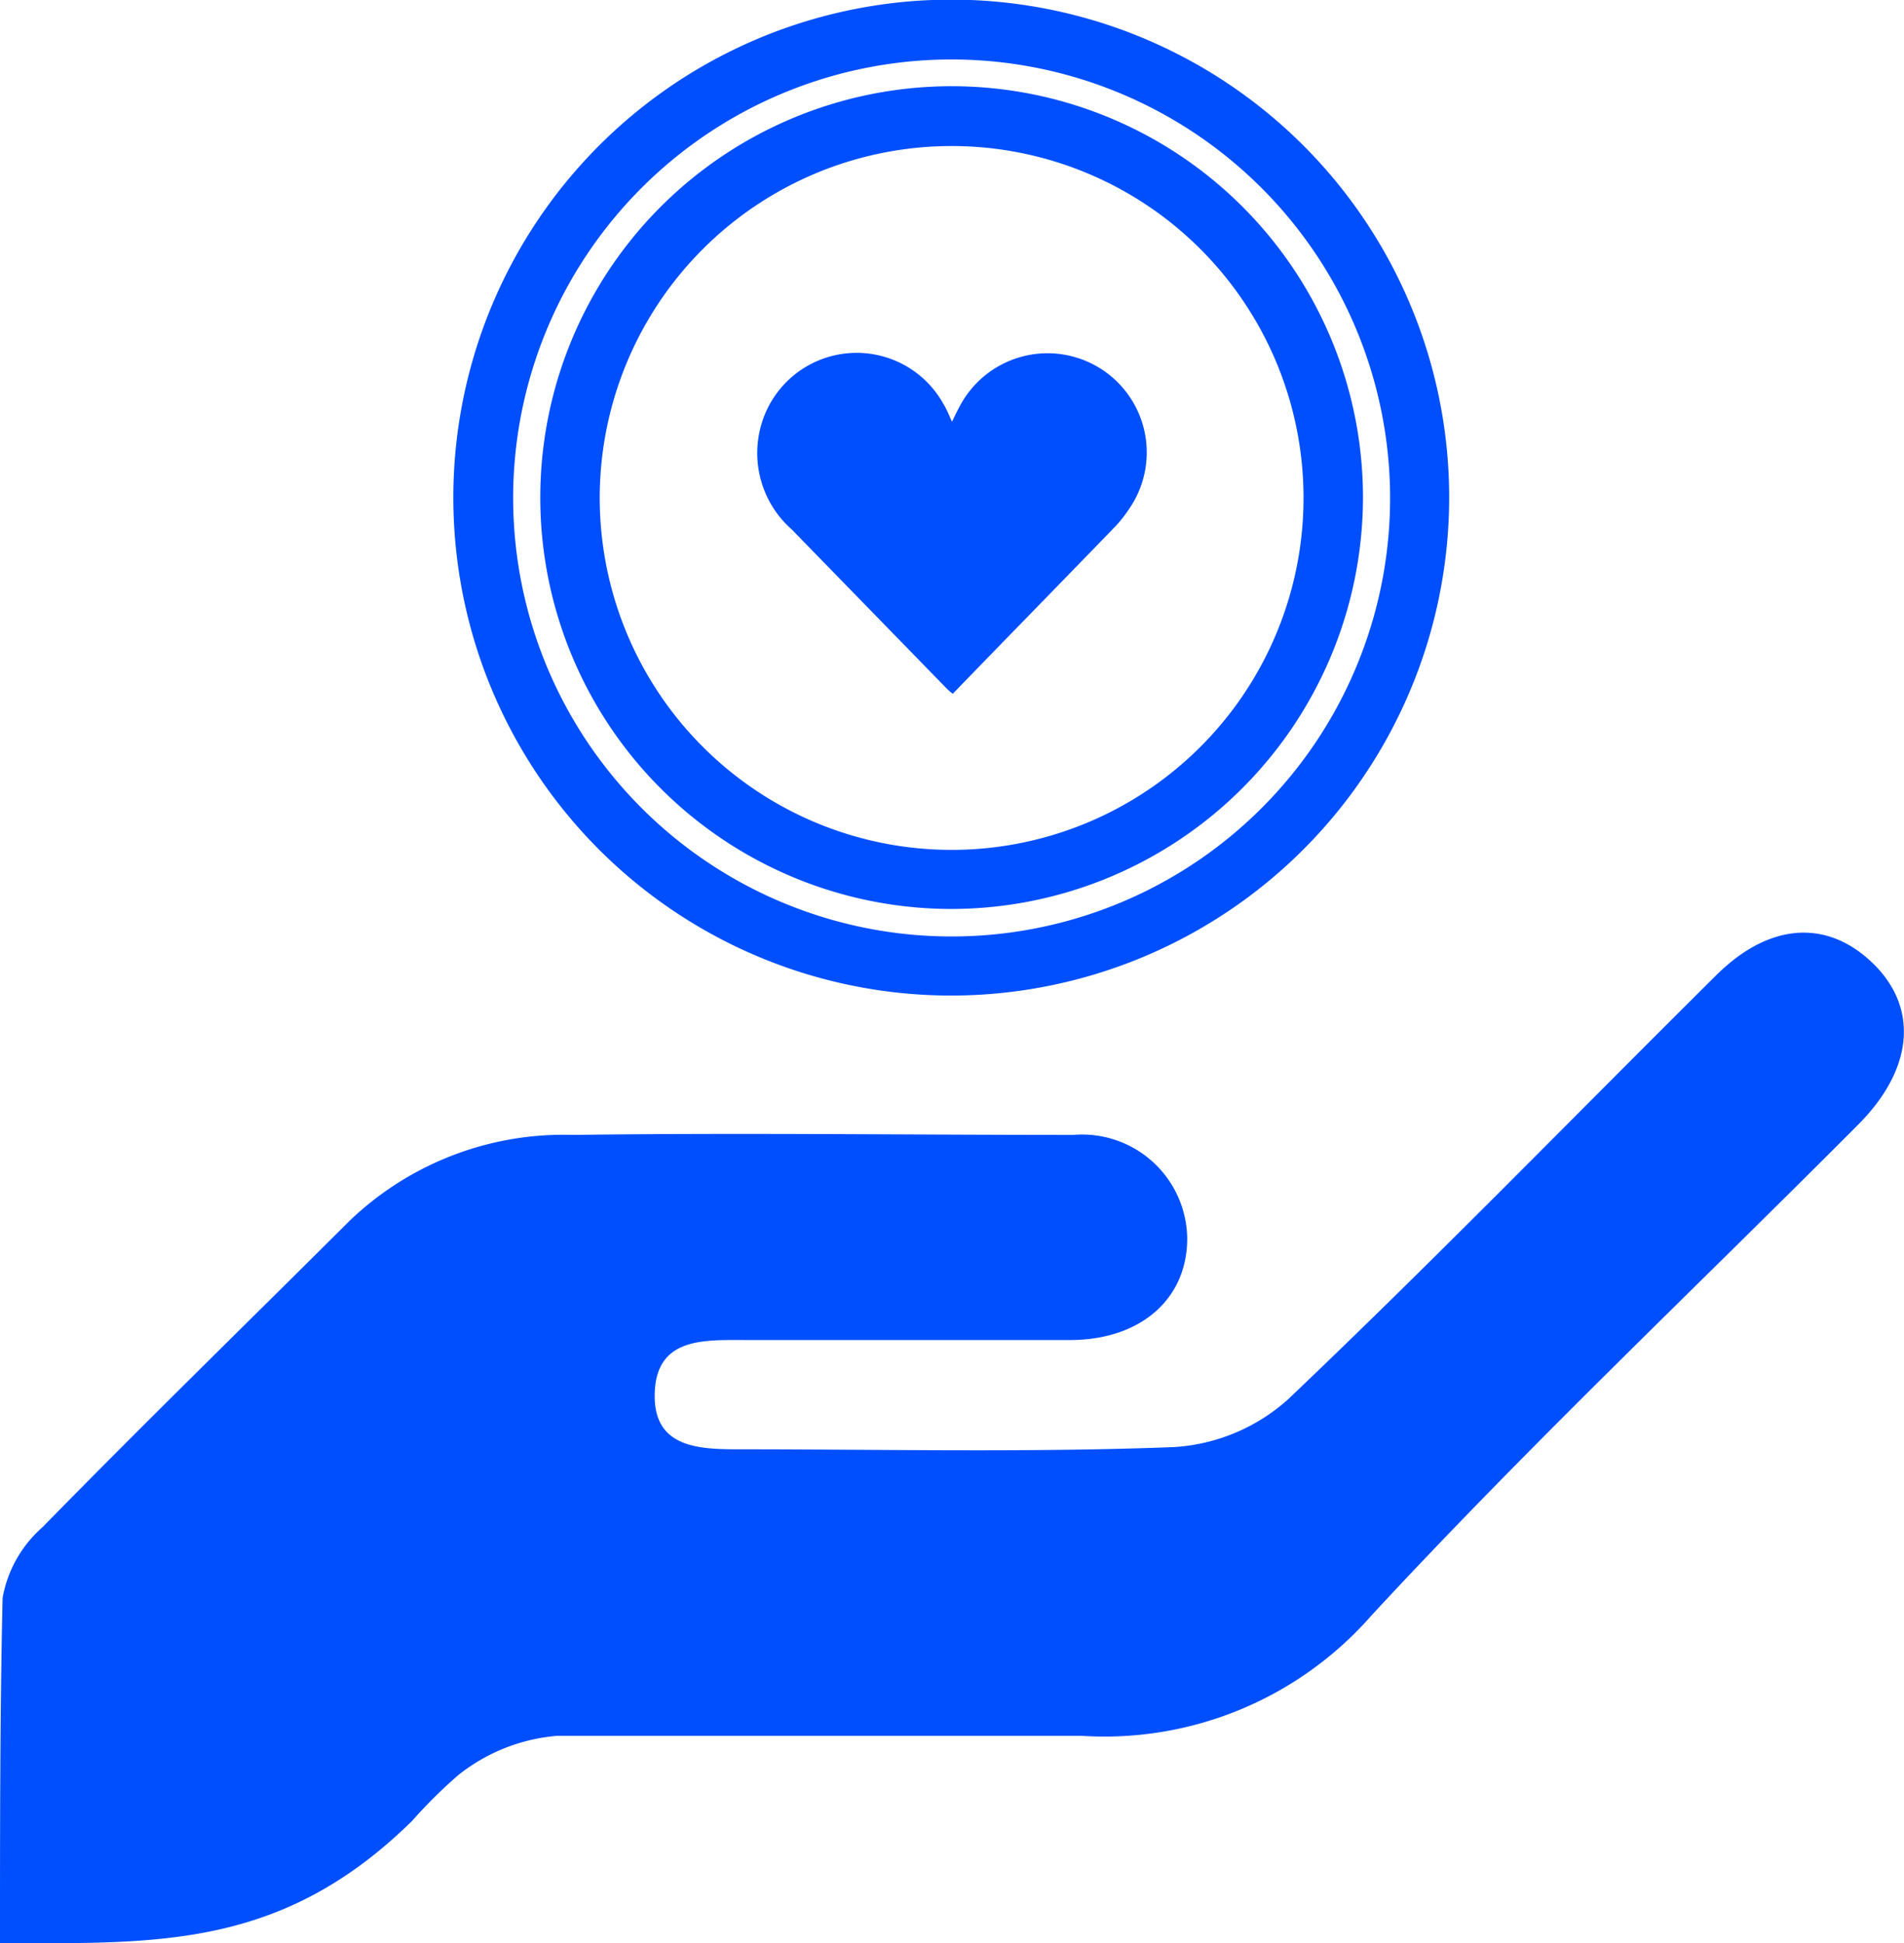<svg id="Layer_1" data-name="Layer 1" xmlns="http://www.w3.org/2000/svg" viewBox="0 0 51.24 52.29"><defs><style>.cls-1{fill:#004fff;}</style></defs><title>bw-icons-separated</title><path class="cls-1" d="M0,52.29C0,49.15,0,46.06.07,43A3.29,3.29,0,0,1,1.14,41.1c2.73-2.79,5.52-5.51,8.28-8.26a8.32,8.32,0,0,1,6-2.3c4.49-.06,9,0,13.46,0a2.83,2.83,0,0,1,3.07,2.79c0,1.6-1.22,2.71-3.11,2.73-2.93,0-5.87,0-8.81,0-1.09,0-2.36-.07-2.41,1.42S18.81,39,19.91,39c3.89,0,7.8.09,11.69-.06a5.05,5.05,0,0,0,3.07-1.29c3.91-3.72,7.67-7.59,11.5-11.39,1.44-1.44,3-1.53,4.23-.34s1.11,2.84-.4,4.35c-4.37,4.39-8.88,8.65-13.09,13.2a9.55,9.55,0,0,1-7.81,3.24H15a4.91,4.91,0,0,0-2.67,1.06A13.08,13.08,0,0,0,11.09,49C7.57,52.46,4.22,52.29,0,52.29Z"/><path class="cls-1" d="M25.62,26.79A13.4,13.4,0,1,1,39,13.39,13.41,13.41,0,0,1,25.62,26.79Zm0-25.19A11.8,11.8,0,1,0,37.41,13.39,11.81,11.81,0,0,0,25.62,1.6Z"/><path class="cls-1" d="M25.62,24.46A11.07,11.07,0,1,1,36.68,13.39,11.09,11.09,0,0,1,25.62,24.46Zm0-20.53a9.47,9.47,0,1,0,9.46,9.46A9.47,9.47,0,0,0,25.62,3.93Z"/><path class="cls-1" d="M25.62,11.35c.09-.19.15-.31.22-.44a2.67,2.67,0,1,1,4.55,2.78,3.68,3.68,0,0,1-.34.44c-1.46,1.51-2.92,3-4.41,4.54a1.9,1.9,0,0,1-.21-.19l-4.12-4.23a2.74,2.74,0,0,1-.82-2.83,2.67,2.67,0,0,1,4.91-.53C25.47,11,25.53,11.15,25.62,11.35Z"/></svg>